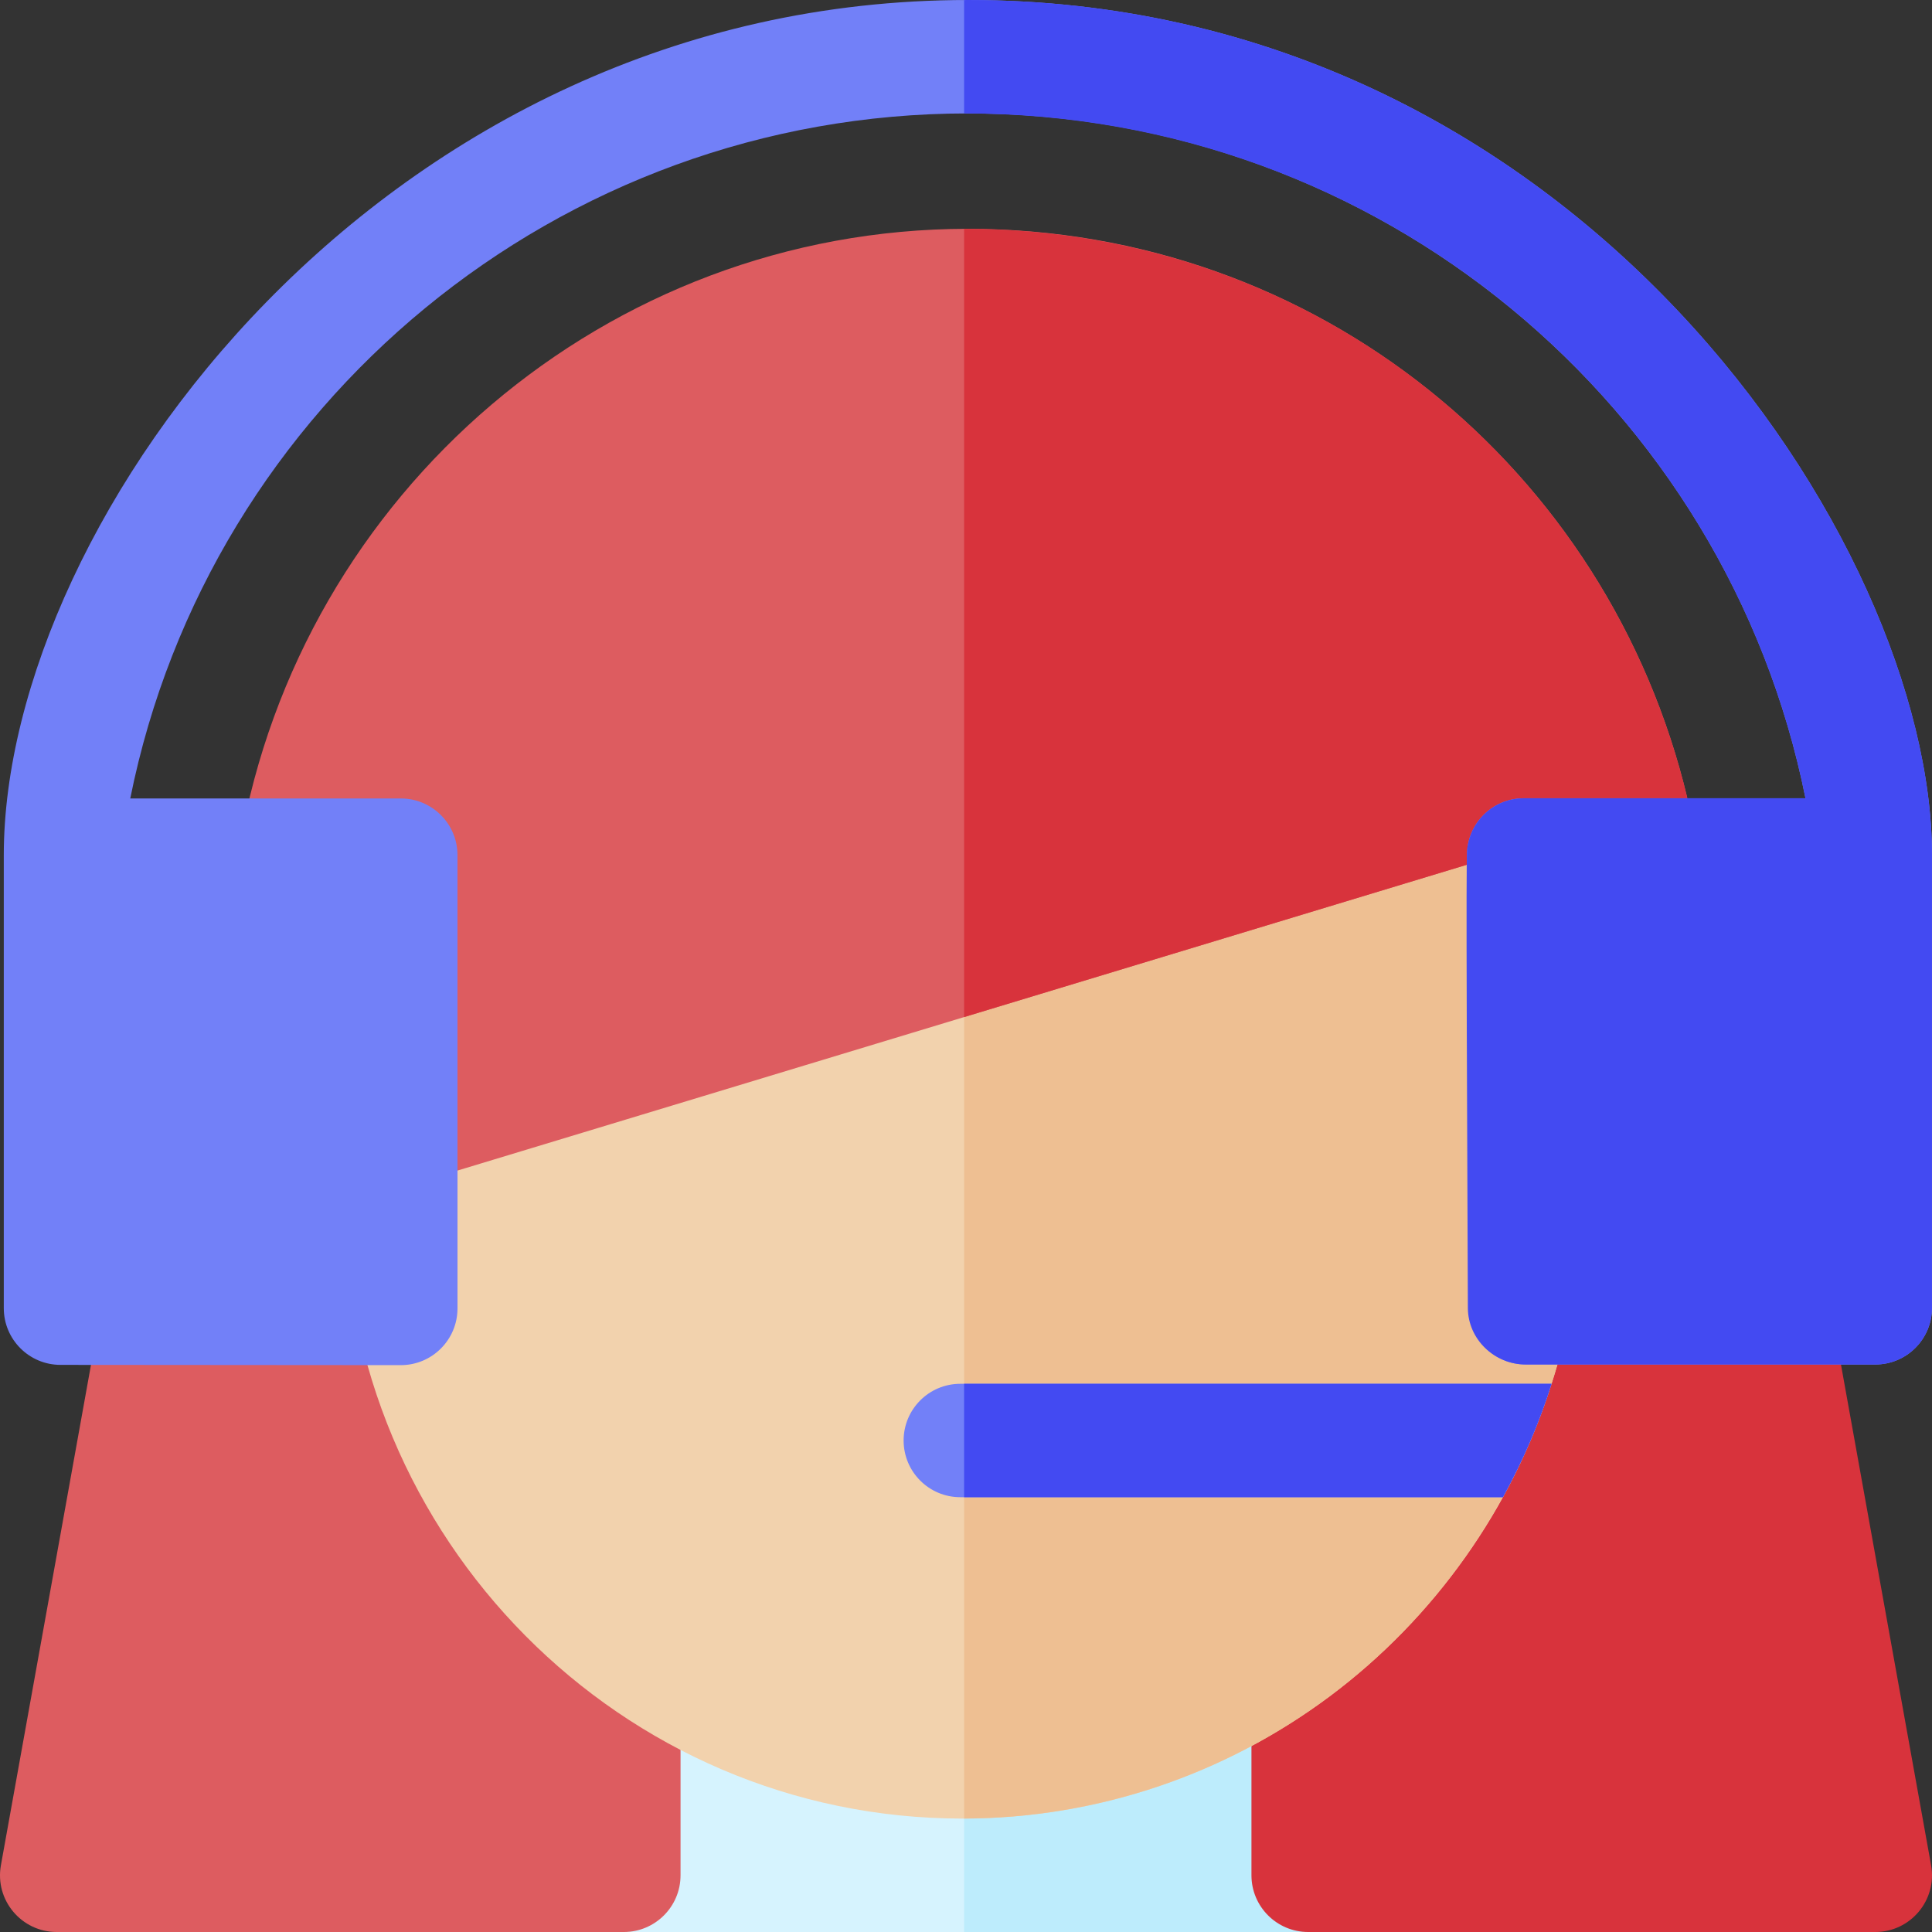 <svg height="512pt" viewBox="0 0 512 512" width="512pt" xmlns="http://www.w3.org/2000/svg"><rect x="0" y="0" width="512" height="512" fill="#333333" stroke="none"/><path d="m349.684 512h-184.359l.102-.57c6.301-1.785 10.918-7.586 10.918-14.457v-41.141c49.195 28.465 109.695 28 158.309-.543v41.684c0 8.293 6.734 15.027 15.031 15.027zm0 0" fill="#d6f3fe"/><path d="m349.684 512h-94.184v-35.059c27.422-.09 54.785-7.344 79.152-21.652v41.684c0 8.293 6.734 15.027 15.031 15.027zm0 0" fill="#bdecfc"/><path d="m511.758 494.305-34.629-192.375c-2.227-12.371-17.805-16.699-26.102-7.223l-38.695 44.246c-6.766 48.785-35.879 92.926-80.684 118.059v39.961c0 8.293 6.73 15.027 15.027 15.027h150.293c9.344 0 16.453-8.461 14.789-17.695zm0 0" fill="#d8333c"/><path d="m97.383 336.336-36.41-41.629c-8.285-9.461-23.875-5.168-26.102 7.223l-34.629 192.375c-1.664 9.234 5.445 17.695 14.789 17.695h150.293c8.297 0 15.027-6.734 15.027-15.027v-38.887c-44.586-24.066-76.539-68.984-82.969-121.75zm0 0" fill="#dd5c60"/><path d="m418.938 214.789c-335.781 101.727-313.273 95.387-318.137 95.387-3.418 0-6.637-.531-9.633-1.574v8.016c0 91.16 73.504 165.324 163.852 165.324 73.223 0 135.215-48.699 156.16-115.223 10.27-31.977 8.18-53.23 7.758-151.93zm0 0" fill="#f2d2ad"/><path d="m418.938 214.789c-1.004.305-77.785 23.566-163.438 49.559v217.586c69.77-.172 135.41-45.469 157.242-120.328 8.297-28.723 6.734-51.984 6.195-146.816zm0 0" fill="#eebf92"/><path d="m256.402 60.637c-95.531.062-176.609 69.816-192.836 163.23-3.336 18.328-5.516 63.477 14.027 82.109 7.211 6.875 16.848 10.348 28.355 8.867l341.203-103.371c-20.91-87.551-98.617-150.836-190.75-150.836zm0 0" fill="#dd5c60"/><path d="m255.5 60.637v208.898c.004 0 191.652-58.062 191.652-58.062-20.523-85.926-96.625-150.836-191.652-150.836zm0 0" fill="#d8333c"/><path d="m411.184 366.715c-3.438 10.918-7.68 20.516-12.887 30.059h-143.801c-8.297 0-15.027-6.73-15.027-15.027s6.73-15.027 15.027-15.027h156.688zm0 0" fill="#7280f8"/><path d="m411.184 366.715c-3.184 10.074-7.254 19.746-12.887 30.059h-142.797v-30.059zm0 0" fill="#434af2"/><path d="m256.5 0c-154.734 0-255.496 137.559-255.496 226.625v120.051c0 8.297 6.723 15.023 15.016 15.031.004 0 90.188.07 90.188.07 8.309 0 15.031-6.742 15.031-15.031v-120.121c0-8.301-6.73-15.027-15.031-15.027h-71.688c21.004-104.617 113.574-181.539 221.98-181.539 108.379 0 200.949 76.902 221.973 181.484h-74.676c-8.324 0-15.066 6.773-15.031 15.094l.52 120.008c.039 8.273 6.754 14.965 15.031 14.965h92.652c8.301 0 15.027-6.73 15.027-15.031v-120.008c0-82.434-94.395-226.57-255.496-226.57zm0 0" fill="#7280f8"/><path d="m511.996 226.574v120.004c0 8.305-6.73 15.027-15.027 15.027h-92.652c-8.273 0-15.285-6.684-15.316-14.957-.562-129.422-.344-120.805.008-122.793 1.281-6.992 7.402-12.312 14.789-12.312h74.676c-20.641-102.684-111.281-181.484-222.973-181.484v-30.047c.328-.012.668-.012 1-.012 161.105 0 255.496 144.133 255.496 226.574zm0 0" fill="#434af2"/></svg>